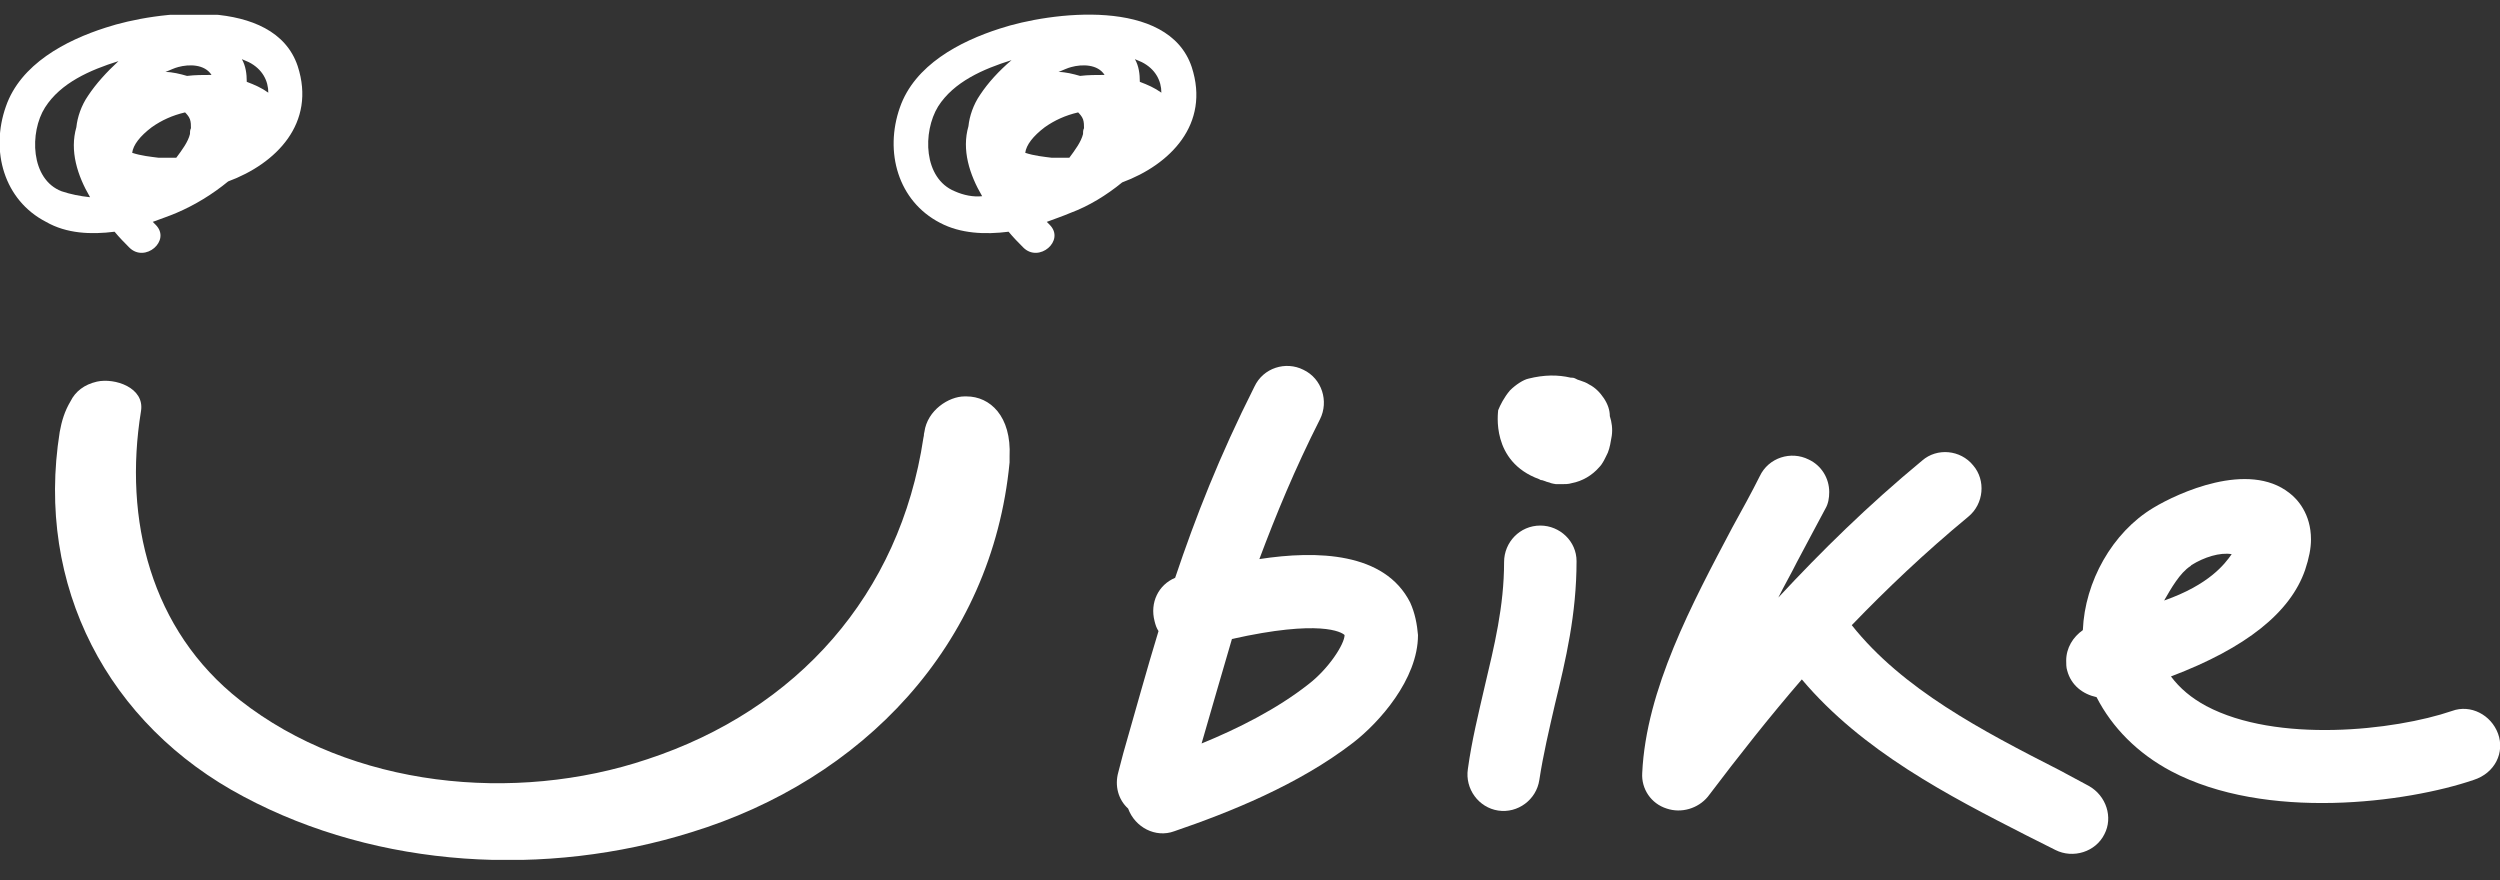 <svg width="71" height="25" viewBox="0 0 71 25" fill="none" xmlns="http://www.w3.org/2000/svg">
<rect x="0" y="0" width="71" height="25" fill="#333333" stroke="none"/>
<g clip-path="url(#clip0_6071_26186)">
<path d="M3.254 6.581C3.393 6.749 3.532 6.889 3.671 7.029C4.116 7.477 4.867 6.833 4.422 6.385C4.394 6.357 4.366 6.329 4.338 6.301C4.561 6.217 4.811 6.133 5.006 6.049C5.534 5.825 6.035 5.517 6.48 5.152C7.842 4.648 8.983 3.5 8.454 1.876C7.787 -0.112 4.45 0.308 3.003 0.784C1.863 1.148 0.584 1.82 0.167 3.024C-0.278 4.284 0.111 5.685 1.307 6.301C1.891 6.637 2.586 6.665 3.254 6.581ZM5.395 3.388C5.423 3.472 5.423 3.556 5.423 3.64C5.395 3.696 5.395 3.752 5.395 3.808C5.34 4.032 5.173 4.256 5.006 4.48C4.839 4.48 4.644 4.48 4.505 4.48C4.283 4.452 4.005 4.424 3.754 4.34C3.782 4.116 3.977 3.864 4.311 3.612C4.589 3.416 4.895 3.276 5.256 3.192C5.284 3.22 5.367 3.304 5.395 3.388ZM5.312 2.156C5.117 2.1 4.895 2.044 4.7 2.044C4.839 1.988 4.95 1.932 5.061 1.904C5.367 1.82 5.812 1.82 6.007 2.128C5.785 2.128 5.534 2.128 5.312 2.156ZM7.62 2.632C7.425 2.492 7.231 2.408 7.008 2.324C7.008 2.1 6.98 1.876 6.869 1.68C6.925 1.708 7.008 1.736 7.064 1.764C7.453 1.96 7.62 2.296 7.62 2.632ZM1.279 3.052C1.724 2.352 2.558 1.988 3.365 1.736C3.031 2.044 2.725 2.38 2.503 2.716C2.308 2.996 2.197 3.332 2.169 3.612C1.974 4.284 2.197 4.984 2.558 5.601C2.28 5.573 2.002 5.517 1.752 5.433C0.862 5.096 0.834 3.752 1.279 3.052Z" fill="white"/>
<path d="M31.87 5.18C33.233 4.676 34.373 3.528 33.845 1.904C33.178 -0.085 29.84 0.336 28.394 0.812C27.254 1.176 25.975 1.848 25.557 3.052C25.113 4.312 25.502 5.712 26.698 6.329C27.282 6.637 27.977 6.665 28.644 6.581C28.783 6.749 28.922 6.889 29.061 7.029C29.506 7.477 30.257 6.833 29.812 6.385C29.785 6.357 29.757 6.329 29.729 6.301C29.951 6.217 30.202 6.132 30.396 6.048C30.925 5.852 31.425 5.544 31.87 5.18ZM30.758 3.388C30.786 3.472 30.786 3.556 30.786 3.64C30.758 3.696 30.758 3.752 30.758 3.808C30.702 4.032 30.535 4.256 30.369 4.48C30.202 4.48 30.007 4.48 29.868 4.48C29.646 4.452 29.367 4.424 29.117 4.34C29.145 4.116 29.34 3.864 29.673 3.612C29.951 3.416 30.257 3.276 30.619 3.192C30.647 3.22 30.73 3.304 30.758 3.388ZM30.674 2.156C30.48 2.1 30.257 2.044 30.063 2.044C30.202 1.988 30.313 1.932 30.424 1.904C30.73 1.82 31.175 1.82 31.37 2.128C31.147 2.128 30.897 2.128 30.674 2.156ZM32.983 2.632C32.788 2.492 32.593 2.408 32.371 2.324C32.371 2.1 32.343 1.876 32.232 1.68C32.288 1.708 32.371 1.736 32.427 1.764C32.816 1.96 32.983 2.296 32.983 2.632ZM27.115 5.432C26.225 5.068 26.197 3.752 26.642 3.024C27.087 2.324 27.921 1.96 28.728 1.708C28.366 2.016 28.06 2.352 27.838 2.688C27.643 2.968 27.532 3.304 27.504 3.584C27.309 4.256 27.532 4.956 27.893 5.572C27.643 5.6 27.365 5.544 27.115 5.432Z" fill="white"/>
<path d="M45.552 11.313C45.441 11.146 45.301 11.005 45.135 10.921C45.051 10.865 44.968 10.837 44.884 10.809L44.801 10.781L44.745 10.753C44.69 10.725 44.662 10.725 44.606 10.725C44.245 10.641 43.855 10.641 43.41 10.753C43.271 10.781 43.049 10.921 42.882 11.089C42.715 11.286 42.604 11.509 42.548 11.65C42.548 11.706 42.326 13.106 43.716 13.61C43.716 13.61 43.744 13.638 43.8 13.638L43.883 13.666C43.939 13.694 43.994 13.694 44.05 13.722C44.05 13.722 44.161 13.75 44.189 13.75H44.217C44.273 13.75 44.3 13.75 44.356 13.75C44.439 13.75 44.551 13.75 44.634 13.722C44.94 13.666 45.218 13.498 45.413 13.274C45.524 13.162 45.58 13.022 45.663 12.854C45.719 12.714 45.746 12.546 45.774 12.378C45.802 12.182 45.774 11.986 45.719 11.818C45.719 11.65 45.663 11.482 45.552 11.313Z" fill="white"/>
<path d="M59.32 22.319L58.486 21.871C56.289 20.751 54.036 19.575 52.59 17.755C53.591 16.718 54.648 15.71 55.9 14.674C56.344 14.31 56.4 13.638 56.039 13.218C55.677 12.77 55.01 12.714 54.592 13.078C53.035 14.366 51.728 15.654 50.504 16.971C50.671 16.634 50.866 16.298 51.033 15.962C51.311 15.43 51.589 14.926 51.839 14.45C51.923 14.31 51.95 14.142 51.95 13.974C51.95 13.582 51.728 13.218 51.366 13.05C50.866 12.798 50.226 12.994 49.976 13.526C49.753 13.974 49.475 14.478 49.197 14.982C48.057 17.139 46.75 19.575 46.639 21.955C46.611 22.403 46.889 22.823 47.334 22.963C47.751 23.104 48.224 22.963 48.502 22.627C49.392 21.451 50.254 20.359 51.172 19.295C52.896 21.339 55.343 22.599 57.54 23.72L58.375 24.14C58.875 24.392 59.515 24.196 59.765 23.692C60.015 23.215 59.821 22.599 59.32 22.319Z" fill="white"/>
<path d="M43.745 14.926C43.161 14.926 42.716 15.402 42.716 15.962C42.716 17.223 42.438 18.343 42.16 19.519C41.993 20.247 41.798 21.031 41.687 21.843C41.604 22.404 41.993 22.936 42.549 23.02C43.105 23.104 43.634 22.712 43.717 22.151C43.828 21.423 43.995 20.723 44.162 19.995C44.468 18.735 44.774 17.447 44.774 15.934C44.774 15.374 44.301 14.926 43.745 14.926Z" fill="white"/>
<path d="M70.944 20.835C70.749 20.303 70.165 19.995 69.637 20.191C67.996 20.751 64.659 21.115 62.657 20.051C62.239 19.827 61.906 19.547 61.655 19.211C63.797 18.399 65.048 17.391 65.465 16.186C65.577 15.851 65.632 15.57 65.632 15.318C65.632 14.59 65.243 14.17 65.02 14.002C63.852 13.078 61.85 14.002 61.155 14.422C59.987 15.122 59.208 16.523 59.153 17.895C58.874 18.091 58.68 18.399 58.68 18.763C58.68 18.847 58.68 18.959 58.708 19.043C58.819 19.463 59.153 19.715 59.542 19.799C59.987 20.667 60.71 21.395 61.655 21.899C64.353 23.328 68.358 22.796 70.249 22.151C70.861 21.956 71.139 21.367 70.944 20.835ZM62.212 16.075L62.239 16.047C62.601 15.822 63.046 15.682 63.38 15.738C63.185 16.018 62.74 16.607 61.461 17.055C61.655 16.719 61.906 16.27 62.212 16.075Z" fill="white"/>
<path d="M40.049 17.111C39.326 15.682 37.407 15.626 35.766 15.878C36.239 14.618 36.767 13.33 37.49 11.902C37.741 11.398 37.546 10.754 37.017 10.502C36.517 10.249 35.877 10.445 35.627 10.978C34.626 12.966 33.958 14.674 33.374 16.41C32.902 16.607 32.651 17.111 32.79 17.643C32.818 17.755 32.846 17.839 32.902 17.923C32.568 19.015 32.262 20.135 31.9 21.395L31.761 21.927C31.65 22.32 31.761 22.712 32.039 22.964C32.234 23.496 32.818 23.804 33.347 23.608C34.904 23.076 36.879 22.291 38.436 21.087C39.159 20.527 40.271 19.295 40.271 18.035C40.244 17.727 40.188 17.419 40.049 17.111ZM37.157 19.435C37.129 19.435 37.129 19.435 37.157 19.435C36.267 20.135 35.154 20.695 34.125 21.115C34.431 20.051 34.709 19.099 34.987 18.147C37.49 17.587 38.102 17.951 38.186 18.035C38.186 18.287 37.741 18.987 37.157 19.435Z" fill="white"/>
<path d="M27.449 11.258C27.421 11.258 27.421 11.258 27.393 11.258C26.948 11.258 26.336 11.65 26.253 12.266C26.225 12.378 26.253 12.322 26.225 12.434C25.558 16.887 22.637 20.163 18.382 21.563C14.628 22.823 9.984 22.375 6.813 19.883C4.283 17.895 3.504 14.758 4.004 11.678C4.116 11.005 3.254 10.726 2.753 10.838C2.391 10.921 2.141 11.117 2.002 11.398C1.835 11.678 1.752 11.958 1.696 12.266C1.001 16.634 3.059 20.583 6.925 22.627C10.762 24.672 15.518 24.924 19.634 23.636C24.473 22.151 28.172 18.343 28.672 13.134C28.672 13.078 28.672 12.994 28.672 12.966C28.728 11.818 28.116 11.258 27.449 11.258Z" fill="white"/>
</g>
<defs>
<clipPath id="clip0_6071_26186">
<rect width="71" height="24" fill="white" transform="translate(0 0.42)"/>
</clipPath>
</defs>
</svg>
